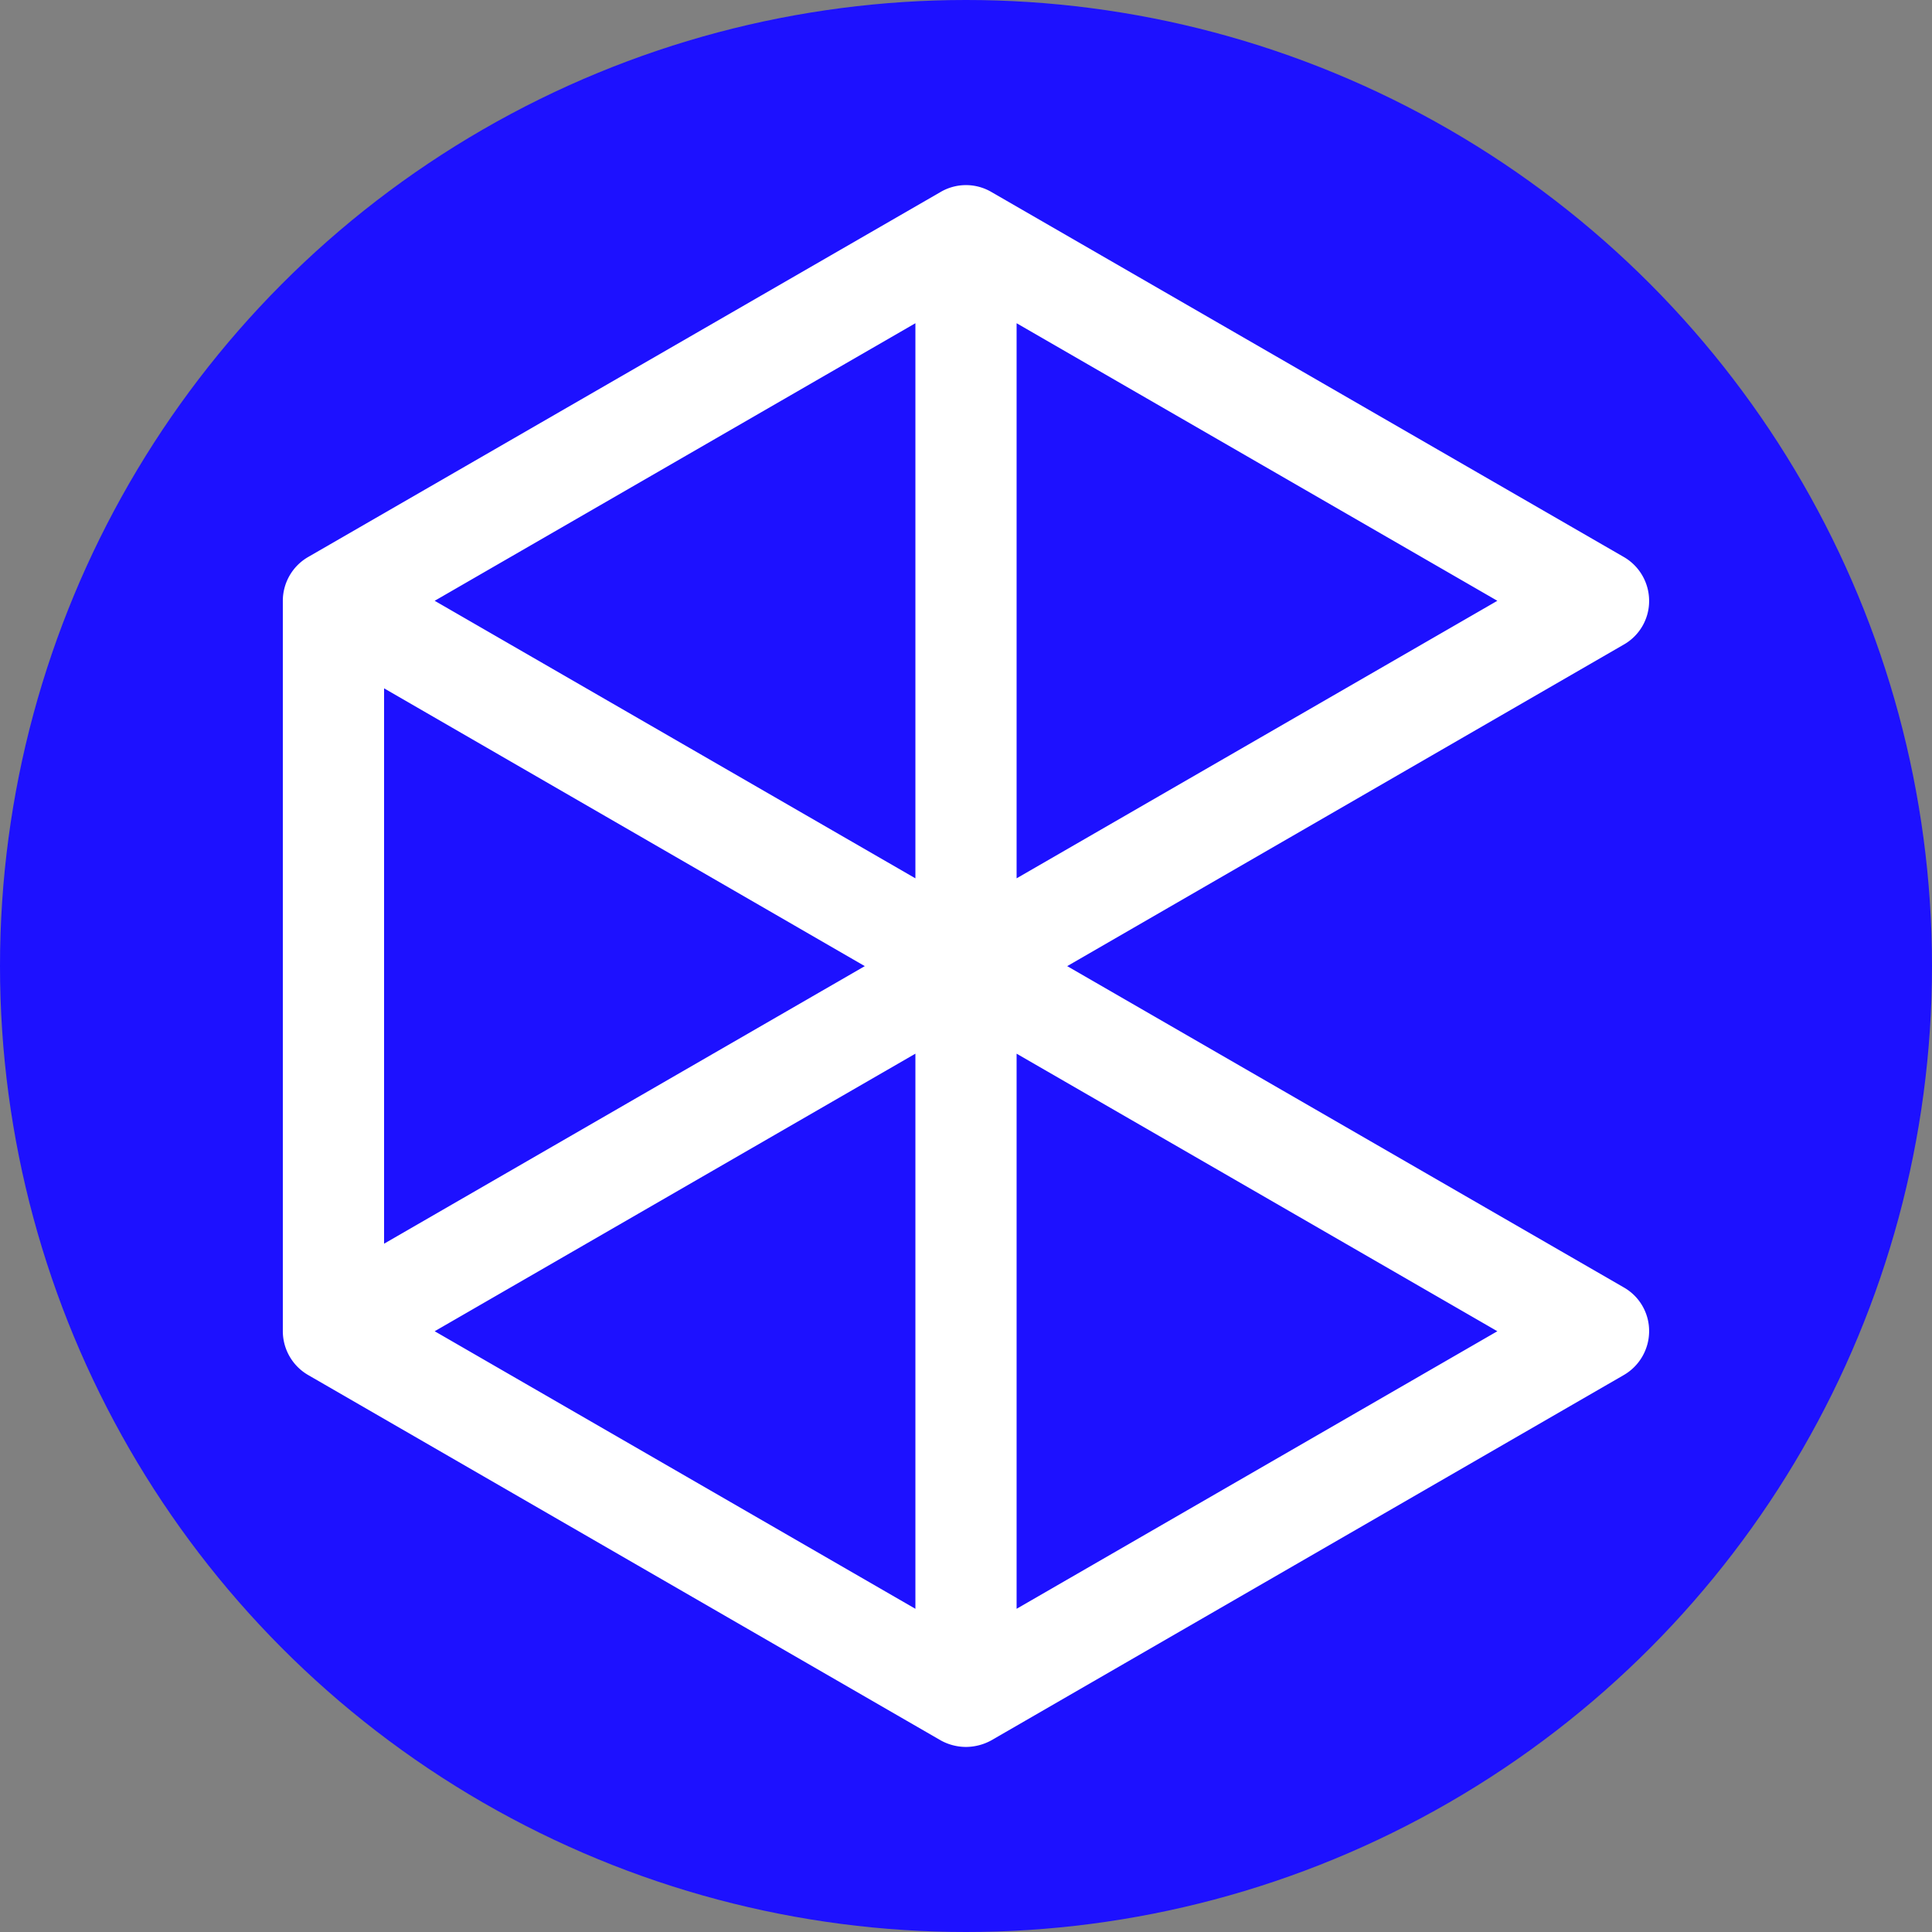 <svg xmlns="http://www.w3.org/2000/svg" viewBox="0 0 719.72 719.72"><rect x="0" y="0" width="719.72" height="719.72" fill="#808080" stroke="none"/><defs><style>.cls-1{fill:#1d11ff;}.cls-2{fill:#fff;}</style></defs><circle class="cls-1" cx="359.86" cy="359.86" r="359.86"/><path class="cls-2" d="M642.37-802.06,435-921.76l207.36-119.8a18.65,18.65,0,0,0,9.42-16.3,18.87,18.87,0,0,0-9.42-16.31l-235.64-136a18.74,18.74,0,0,0-18.85,0l-235.64,136a18.88,18.88,0,0,0-9.43,16.31v272.11a18.91,18.91,0,0,0,9.43,16.31l235.64,136.1a19.54,19.54,0,0,0,9.42,2.45,19.82,19.82,0,0,0,9.43-2.45l235.64-136.1a18.9,18.9,0,0,0,9.42-16.31A18.66,18.66,0,0,0,642.37-802.06ZM180.52-1025.25,359.6-921.76,180.52-818.36Zm197.93,342.9L199.37-785.75l179.08-103.4Zm0-272.12L199.37-1057.86l179.08-103.4Zm37.7,0v-206.79l179.09,103.4Zm0,272.12v-206.8l179.09,103.4Z" transform="translate(-37.44 1281.67)"/></svg>